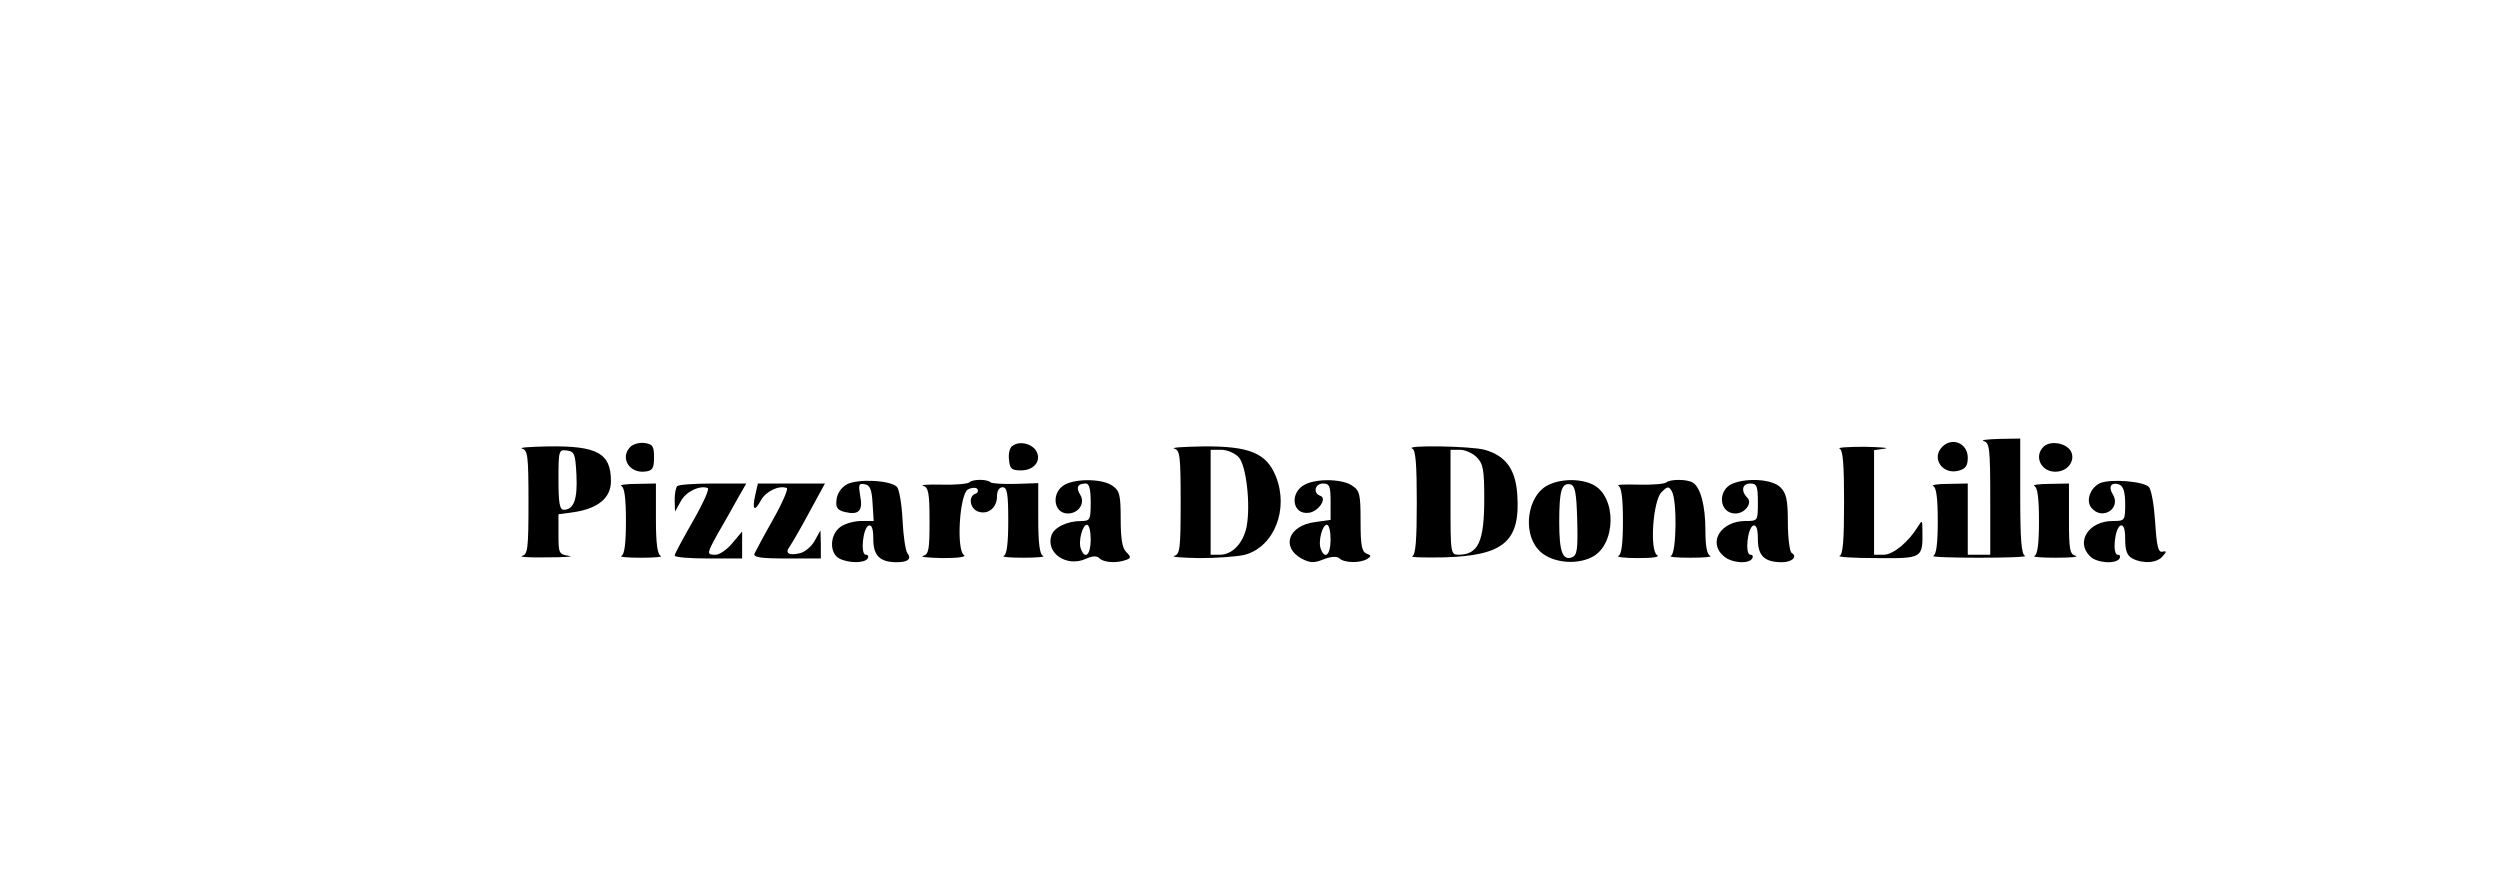 <?xml version="1.0" standalone="no"?>
<!DOCTYPE svg PUBLIC "-//W3C//DTD SVG 20010904//EN"
 "http://www.w3.org/TR/2001/REC-SVG-20010904/DTD/svg10.dtd">
<svg version="1.0" xmlns="http://www.w3.org/2000/svg"
 width="667pt" height="236pt" viewBox="0 0 667 236"
 preserveAspectRatio="xMidYMid meet">

<g transform="translate(0,236) scale(0.1,-0.1)"
fill="#000000" stroke="none">
<path d="M5293 1183 c15 -4 17 -20 17 -154 l0 -149 -30 0 -30 0 0 95 0 95 -52
-1 c-29 0 -47 -3 -40 -6 8 -3 12 -32 12 -93 0 -61 -4 -90 -12 -93 -7 -3 48 -5
122 -5 74 0 129 2 123 5 -10 3 -13 45 -13 159 l0 154 -57 -1 c-32 -1 -50 -3
-40 -6z"/>
<path d="M1682 1168 c-29 -29 -3 -72 40 -66 19 2 23 9 23 38 0 30 -4 35 -25
38 -14 2 -31 -3 -38 -10z"/>
<path d="M2702 1171 c-8 -4 -12 -21 -10 -37 2 -25 7 -29 32 -29 36 0 56 27 40
53 -13 19 -43 26 -62 13z"/>
<path d="M5182 1168 c-30 -30 0 -75 43 -64 19 5 25 13 25 35 0 38 -41 56 -68
29z"/>
<path d="M5452 1168 c-28 -28 -3 -72 39 -66 30 4 47 33 33 56 -14 21 -55 27
-72 10z"/>
<path d="M1393 1163 c15 -4 17 -19 17 -143 0 -124 -2 -139 -17 -143 -10 -3 20
-5 67 -4 47 0 73 2 58 4 -27 4 -28 7 -28 58 l0 53 44 6 c62 10 96 38 96 82 0
75 -36 95 -169 93 -47 -1 -78 -3 -68 -6z m145 -71 c3 -64 -7 -92 -34 -92 -11
0 -14 19 -14 81 0 78 1 80 23 77 20 -3 22 -9 25 -66z"/>
<path d="M3133 1163 c15 -4 17 -19 17 -143 0 -124 -2 -139 -17 -143 -10 -3 20
-5 67 -6 47 0 102 4 122 9 78 22 117 122 82 209 -25 62 -70 81 -194 80 -52 -1
-87 -3 -77 -6z m172 -23 c20 -22 32 -126 21 -185 -9 -44 -38 -75 -71 -75 l-25
0 0 140 0 140 28 0 c16 0 37 -9 47 -20z"/>
<path d="M3768 1163 c9 -3 12 -42 12 -143 0 -101 -3 -140 -12 -144 -7 -3 32
-4 87 -3 158 5 202 43 193 169 -5 67 -31 102 -87 118 -36 10 -217 13 -193 3z
m172 -23 c17 -17 20 -33 20 -111 0 -114 -16 -148 -67 -149 -23 0 -23 1 -23
140 l0 140 25 0 c14 0 34 -9 45 -20z"/>
<path d="M4908 1163 c9 -3 12 -42 12 -143 0 -101 -3 -140 -12 -143 -7 -3 37
-6 98 -6 124 -1 124 -1 123 74 0 28 -1 28 -12 10 -25 -41 -66 -75 -91 -75
l-26 0 0 139 0 140 28 4 c15 2 -9 4 -53 5 -44 0 -74 -2 -67 -5z"/>
<path d="M2260 1068 c-15 -8 -26 -24 -28 -40 -3 -22 2 -29 22 -34 37 -9 49 3
41 43 -5 30 -4 34 12 31 14 -2 19 -14 21 -51 l3 -47 -33 0 c-19 0 -44 -7 -56
-16 -28 -20 -30 -69 -3 -84 25 -13 68 -13 76 0 3 6 1 10 -5 10 -15 0 -8 72 8
78 8 2 12 -9 12 -37 0 -44 18 -61 63 -61 29 0 40 9 28 24 -5 6 -11 46 -13 88
-2 43 -9 83 -15 89 -18 18 -104 22 -133 7z"/>
<path d="M2586 1073 c-4 -4 -38 -7 -74 -6 -37 1 -59 -1 -49 -3 14 -5 17 -18
17 -94 0 -76 -2 -89 -17 -93 -10 -3 14 -5 52 -6 40 0 64 3 57 8 -21 13 -12
161 10 175 9 5 21 6 25 2 4 -5 2 -11 -4 -13 -21 -7 -15 -41 7 -48 27 -9 50 11
50 41 0 15 6 24 15 24 12 0 15 -17 15 -89 0 -62 -4 -91 -12 -94 -7 -3 16 -5
52 -5 36 0 59 2 53 5 -9 3 -13 33 -13 100 l0 94 -60 -2 c-33 -1 -63 1 -67 4
-9 9 -48 9 -57 0z"/>
<path d="M2843 1068 c-39 -19 -34 -78 6 -78 29 0 47 28 33 50 -12 19 -7 30 15
30 9 0 13 -15 13 -50 0 -46 -2 -50 -24 -50 -39 0 -74 -17 -81 -39 -15 -47 41
-85 92 -62 18 8 29 9 37 1 11 -11 46 -13 70 -4 14 5 14 8 1 21 -11 10 -15 37
-15 88 0 65 -3 76 -22 89 -25 18 -92 20 -125 4z m67 -148 c0 -40 -15 -54 -26
-25 -8 20 4 65 16 65 6 0 10 -18 10 -40z"/>
<path d="M3483 1068 c-44 -21 -36 -83 10 -76 25 4 48 38 30 45 -21 7 -15 33 7
33 17 0 20 -7 20 -49 l0 -48 -42 -6 c-70 -9 -91 -66 -36 -97 23 -12 33 -13 60
-2 21 8 36 8 42 2 12 -12 56 -13 74 -1 11 7 11 9 -2 14 -13 5 -16 23 -16 86 0
71 -2 82 -22 95 -25 18 -92 20 -125 4z m67 -148 c0 -40 -15 -54 -26 -25 -8 20
4 65 16 65 6 0 10 -18 10 -40z"/>
<path d="M4127 1064 c-51 -28 -65 -122 -24 -169 29 -35 99 -45 145 -21 64 33
66 161 2 193 -34 17 -89 16 -123 -3z m81 -92 c2 -78 0 -93 -14 -99 -25 -9 -34
15 -34 94 0 83 6 105 29 101 13 -3 17 -20 19 -96z"/>
<path d="M4446 1073 c-4 -4 -37 -7 -74 -6 -37 1 -61 0 -54 -3 8 -4 12 -33 12
-94 0 -61 -4 -90 -12 -93 -7 -3 16 -6 52 -6 40 0 60 3 51 8 -20 13 -11 145 12
168 16 16 19 16 27 3 15 -23 13 -167 -2 -173 -7 -3 16 -5 52 -5 36 0 59 2 53
5 -9 3 -13 27 -13 68 0 66 -13 114 -33 127 -15 10 -61 10 -71 1z"/>
<path d="M4623 1070 c-42 -17 -37 -80 7 -80 26 0 46 28 32 42 -18 18 -14 38 8
38 17 0 20 -7 20 -50 0 -50 0 -50 -33 -50 -65 0 -101 -56 -59 -93 20 -19 67
-23 77 -7 3 6 1 10 -5 10 -15 0 -8 72 8 78 8 2 12 -9 12 -37 0 -44 18 -61 64
-61 27 0 43 15 26 25 -5 3 -10 40 -10 81 0 61 -4 78 -20 94 -21 21 -86 26
-127 10z"/>
<path d="M5603 1071 c-26 -12 -39 -47 -23 -66 29 -35 80 -1 57 36 -13 21 -4
34 18 26 10 -5 15 -20 15 -52 0 -44 -1 -45 -33 -45 -64 0 -100 -55 -61 -94 17
-18 69 -22 79 -6 3 6 1 10 -5 10 -15 0 -8 72 8 78 8 2 12 -9 12 -37 0 -30 5
-43 19 -51 29 -15 67 -12 81 6 11 12 11 15 -1 12 -11 -2 -15 15 -19 79 -3 45
-10 87 -17 94 -15 15 -102 22 -130 10z"/>
<path d="M1658 1063 c8 -3 12 -32 12 -93 0 -61 -4 -90 -12 -93 -7 -3 16 -5 52
-5 36 0 59 2 53 5 -9 3 -13 33 -13 99 l0 94 -52 -1 c-29 0 -47 -3 -40 -6z"/>
<path d="M1807 1063 c-4 -3 -7 -20 -7 -37 l1 -31 15 27 c13 26 51 44 72 36 6
-1 -12 -41 -39 -88 -27 -47 -49 -88 -49 -92 0 -5 41 -8 90 -8 l90 0 0 36 0 36
-26 -31 c-14 -17 -34 -31 -45 -31 -24 0 -24 2 7 58 15 26 38 66 51 90 l24 42
-89 0 c-49 0 -92 -3 -95 -7z"/>
<path d="M2015 1039 c-9 -39 -2 -46 15 -14 13 24 48 41 69 33 5 -1 -11 -39
-36 -83 -25 -44 -47 -86 -50 -92 -4 -10 17 -13 86 -13 l91 0 0 38 -1 37 -15
-27 c-8 -15 -26 -31 -40 -34 -29 -7 -41 0 -27 18 5 7 29 48 52 91 l42 77 -90
0 -89 0 -7 -31z"/>
<path d="M5428 1063 c8 -3 12 -32 12 -93 0 -61 -4 -90 -12 -93 -7 -3 19 -5 57
-5 39 0 62 2 53 5 -16 4 -18 17 -18 99 l0 94 -52 -1 c-29 0 -47 -3 -40 -6z"/>
</g>
</svg>
